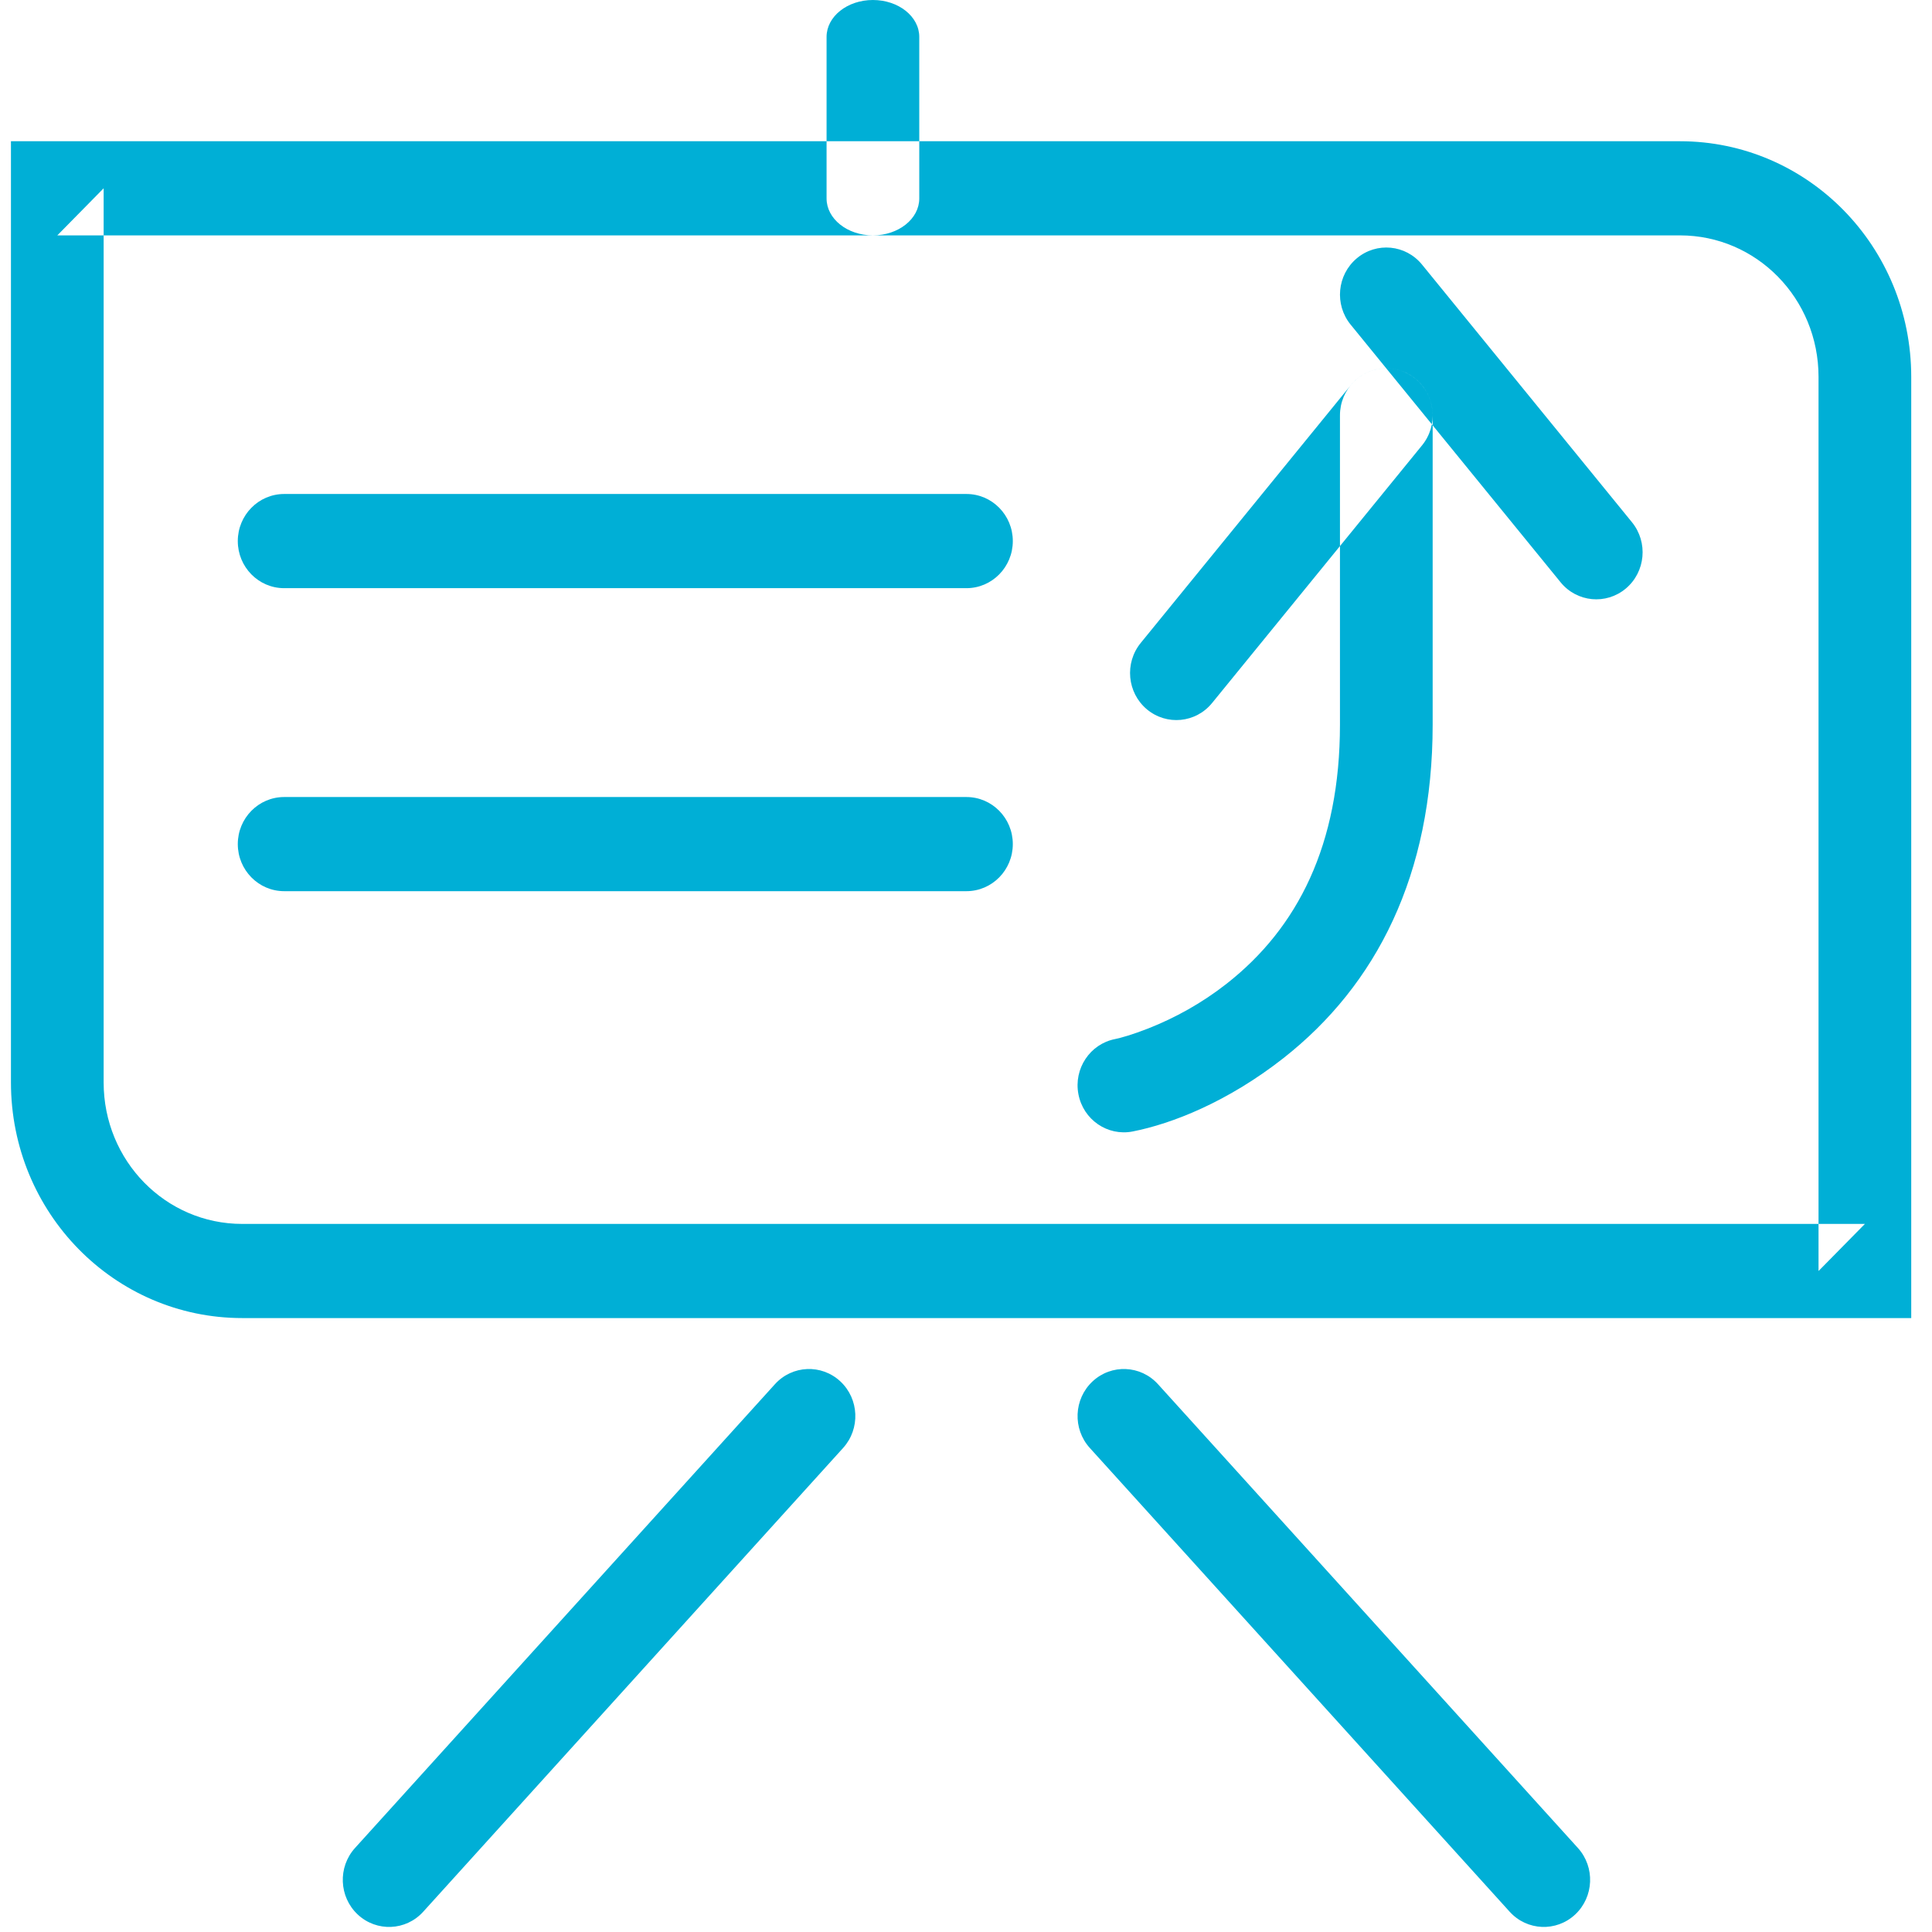 <?xml version="1.0" encoding="UTF-8" standalone="no"?>
<svg width="48px" height="48px" viewBox="0 0 48 48" version="1.1" xmlns="http://www.w3.org/2000/svg" xmlns:xlink="http://www.w3.org/1999/xlink">
    <!-- Generator: Sketch 3.7.2 (28276) - http://www.bohemiancoding.com/sketch -->
    <title>icon-training</title>
    <desc>Created with Sketch.</desc>
    <defs></defs>
    <g id="home" stroke="none" stroke-width="1" fill="none" fill-rule="evenodd">
        <g id="yoolens" transform="translate(-950, -2505)" fill="#00AFD6">
            <path d="M991.738,2510.848 C993.642,2510.848 995.181,2512.415 995.181,2514.364 L995.181,2536.578 L996.333,2535.408 L956.019,2535.408 C954.114,2535.408 952.575,2533.841 952.575,2531.892 L952.575,2509.678 L951.424,2510.848 L991.738,2510.848 L991.738,2510.848 Z M950.272,2508.509 L950.272,2509.678 L950.272,2531.892 C950.272,2535.131 952.841,2537.747 956.019,2537.747 L996.333,2537.747 L997.484,2537.747 L997.484,2536.578 L997.484,2514.364 C997.484,2511.125 994.915,2508.509 991.738,2508.509 L951.424,2508.509 L950.272,2508.509 L950.272,2508.509 Z M958.82,2550.913 C958.39,2551.389 958.42,2552.128 958.888,2552.566 C959.356,2553.003 960.085,2552.972 960.515,2552.496 L970.947,2540.974 C971.377,2540.498 971.347,2539.758 970.879,2539.321 C970.411,2538.884 969.682,2538.915 969.252,2539.391 L958.82,2550.913 L958.82,2550.913 Z M987.507,2552.496 C987.938,2552.972 988.666,2553.003 989.134,2552.566 C989.602,2552.128 989.633,2551.389 989.203,2550.913 L978.771,2539.391 C978.34,2538.915 977.612,2538.884 977.144,2539.321 C976.676,2539.758 976.645,2540.498 977.076,2540.974 L987.507,2552.496 L987.507,2552.496 Z M970.536,2509.931 C970.536,2510.437 971.052,2510.848 971.687,2510.848 C972.323,2510.848 972.839,2510.437 972.839,2509.931 L972.839,2505.917 C972.839,2505.41 972.323,2505 971.687,2505 C971.052,2505 970.536,2505.41 970.536,2505.917 L970.536,2509.931 L970.536,2509.931 Z M974.011,2519.613 C974.647,2519.613 975.163,2519.089 975.163,2518.443 C975.163,2517.797 974.647,2517.273 974.011,2517.273 L957.06,2517.273 C956.424,2517.273 955.908,2517.797 955.908,2518.443 C955.908,2519.089 956.424,2519.613 957.06,2519.613 L974.011,2519.613 L974.011,2519.613 Z M974.011,2527.141 C974.647,2527.141 975.163,2526.617 975.163,2525.971 C975.163,2525.325 974.647,2524.802 974.011,2524.802 L957.06,2524.802 C956.424,2524.802 955.908,2525.325 955.908,2525.971 C955.908,2526.617 956.424,2527.141 957.06,2527.141 L974.011,2527.141 L974.011,2527.141 Z M981.888,2531.288 C984.2,2529.471 985.594,2526.733 985.594,2523.001 L985.594,2515.319 C985.594,2514.673 985.079,2514.15 984.443,2514.15 C983.807,2514.15 983.291,2514.673 983.291,2515.319 L983.291,2523.001 C983.291,2525.99 982.241,2528.053 980.479,2529.437 C979.859,2529.924 979.192,2530.29 978.527,2530.552 C978.136,2530.705 977.845,2530.787 977.705,2530.815 C977.08,2530.937 976.672,2531.551 976.793,2532.185 C976.913,2532.819 977.517,2533.234 978.142,2533.111 C979.119,2532.919 980.502,2532.376 981.888,2531.288 L981.888,2531.288 Z M985.33,2516.065 C985.736,2515.567 985.667,2514.83 985.177,2514.418 C984.687,2514.006 983.961,2514.076 983.556,2514.574 L978.34,2520.975 C977.935,2521.473 978.003,2522.21 978.493,2522.622 C978.983,2523.033 979.709,2522.964 980.114,2522.466 L985.33,2516.065 L985.33,2516.065 Z M985.33,2511.574 C984.925,2511.076 984.199,2511.006 983.709,2511.418 C983.219,2511.83 983.15,2512.567 983.556,2513.065 L988.772,2519.466 C989.177,2519.964 989.903,2520.033 990.393,2519.622 C990.883,2519.21 990.951,2518.473 990.546,2517.975 L985.33,2511.574 L985.33,2511.574 Z" id="icon-training"></path>
        </g>
    </g>
</svg>